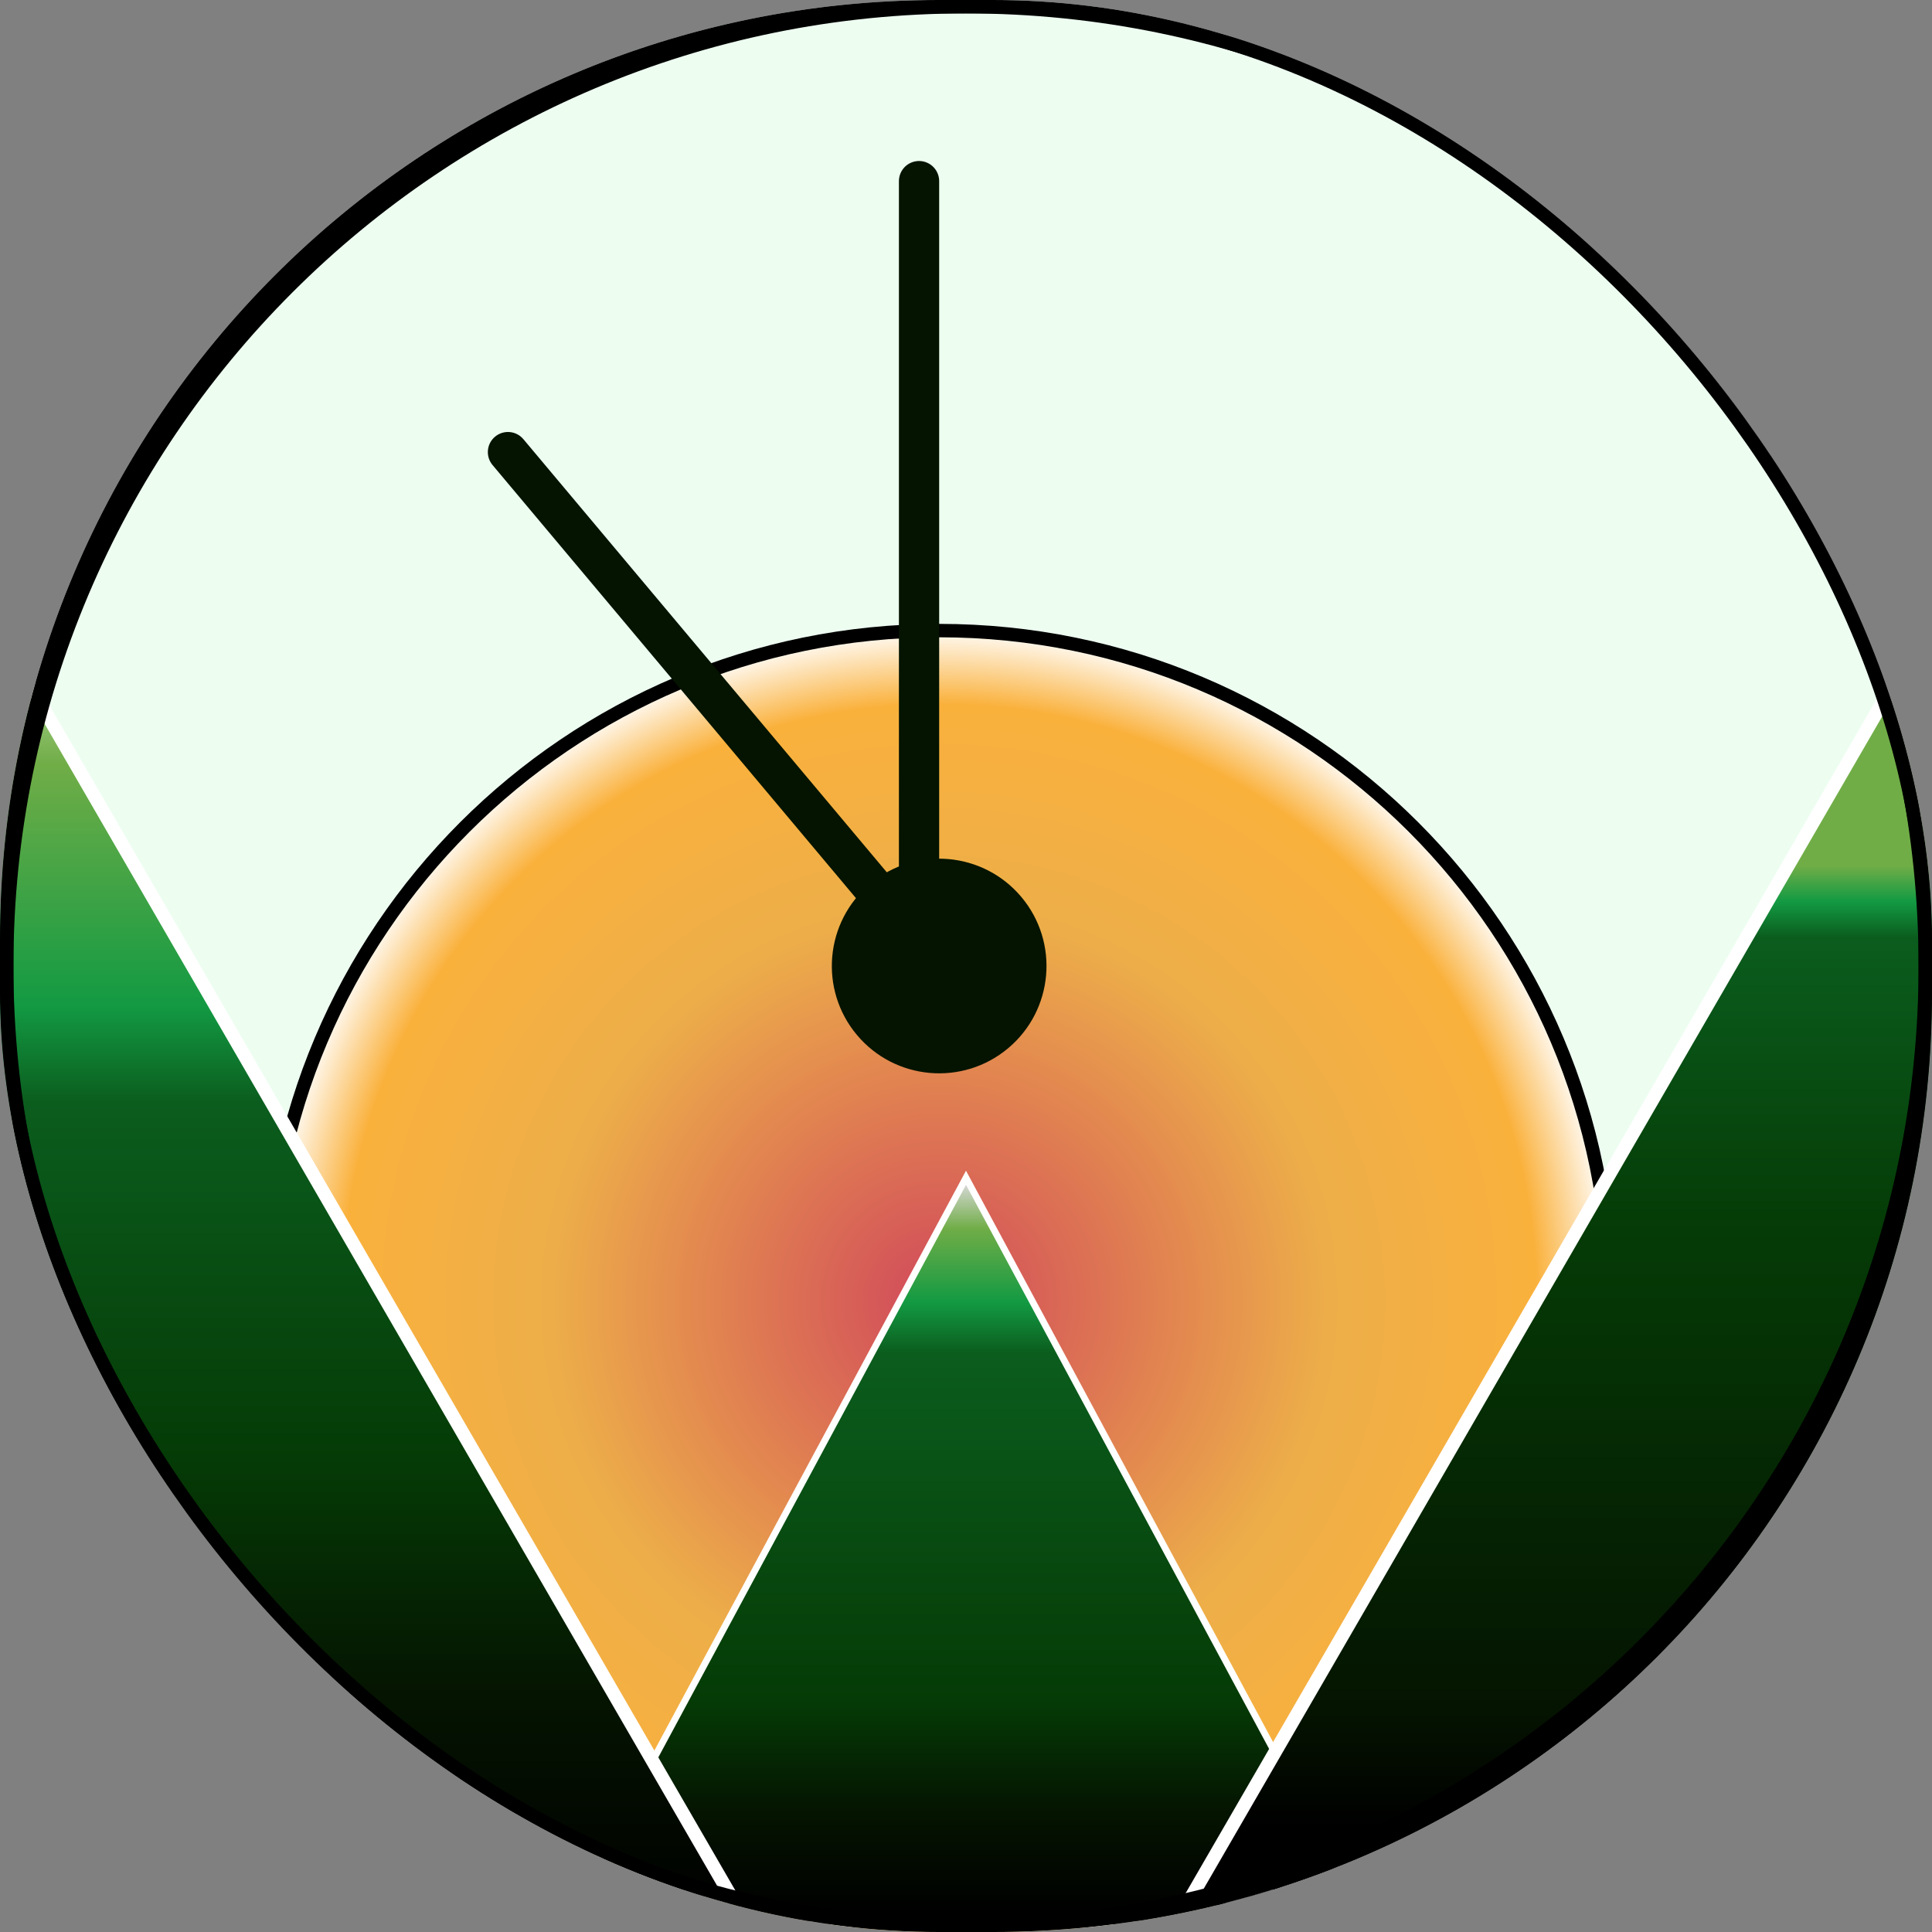 <svg width="144" height="144" viewBox="0 0 144 144" fill="none" xmlns="http://www.w3.org/2000/svg">
<rect x="0" y="0" width="144" height="144" fill="#808080" stroke="none"/>
<g clip-path="url(#clip0_4_21)">
<rect width="144" height="144" rx="70" fill="#EDFEF1" style="mix-blend-mode:multiply"/>
<path d="M120 97C120 124.614 97.614 147 70 147C42.386 147 20 124.614 20 97C20 69.386 42.386 47 70 47C97.614 47 120 69.386 120 97Z" fill="url(#paint0_radial_4_21)" stroke="black"/>
<path d="M42.107 143.408L72 87.786L101.893 143.408H42.107Z" fill="url(#paint1_linear_4_21)" stroke="white" stroke-width="0.5"/>
<path d="M-52.158 141.35L2.303 51.182L54.489 141.35H-52.158Z" fill="url(#paint2_linear_4_21)" stroke="white"/>
<path d="M88.823 141.322L141 51.17L193.177 141.322H88.823Z" fill="url(#paint3_linear_4_21)" stroke="white" stroke-linecap="round"/>
<path d="M39.01 32.734C38.477 32.099 37.531 32.016 36.896 32.549C36.262 33.081 36.179 34.027 36.712 34.662L39.01 32.734ZM64.858 65.872C61.473 68.712 61.032 73.758 63.872 77.142C66.712 80.527 71.758 80.968 75.142 78.128C78.527 75.288 78.968 70.242 76.128 66.858C73.288 63.473 68.242 63.032 64.858 65.872ZM36.712 34.662L68.851 72.964L71.149 71.036L39.01 32.734L36.712 34.662Z" fill="#051401"/>
<line x1="68.5" y1="70.5" x2="68.5" y2="13.5" stroke="#051401" stroke-width="3" stroke-linecap="round"/>
<path d="M143.5 72C143.5 111.488 111.488 143.5 72 143.5C32.512 143.5 0.5 111.488 0.5 72C0.5 32.512 32.512 0.5 72 0.5C111.488 0.5 143.5 32.512 143.5 72Z" stroke="black"/>
</g>
<rect x="0.5" y="0.5" width="143" height="143" rx="69.5" stroke="black"/>
<defs>
<radialGradient id="paint0_radial_4_21" cx="0" cy="0" r="1" gradientUnits="userSpaceOnUse" gradientTransform="translate(70 97) rotate(90) scale(50)">
<stop stop-color="#D1495B"/>
<stop offset="0" stop-color="#D1495B"/>
<stop offset="0.578" stop-color="#EDAE49"/>
<stop offset="0.885" stop-color="#FAB13C"/>
<stop offset="1" stop-color="white"/>
</radialGradient>
<linearGradient id="paint1_linear_4_21" x1="72" y1="87.258" x2="72" y2="142.561" gradientUnits="userSpaceOnUse">
<stop offset="0.016" stop-color="#D9D9D9"/>
<stop offset="0.078" stop-color="#70AD47"/>
<stop offset="0.177" stop-color="#139A43"/>
<stop offset="0.245" stop-color="#0B5D1E"/>
<stop offset="0.714" stop-color="#053B06"/>
<stop offset="0.865" stop-color="#051401"/>
<stop offset="1"/>
</linearGradient>
<linearGradient id="paint2_linear_4_21" x1="-2.58775e-05" y1="50.2" x2="-2.58775e-05" y2="143.111" gradientUnits="userSpaceOnUse">
<stop stop-color="#ACD392"/>
<stop offset="0.073" stop-color="#70AD47"/>
<stop offset="0.266" stop-color="#139A43"/>
<stop offset="0.344" stop-color="#0B5D1E"/>
<stop offset="0.63" stop-color="#053B06"/>
<stop offset="0.818" stop-color="#051401"/>
<stop offset="1"/>
</linearGradient>
<linearGradient id="paint3_linear_4_21" x1="141" y1="50.172" x2="141" y2="136.144" gradientUnits="userSpaceOnUse">
<stop stop-color="#70AD47"/>
<stop offset="0.167" stop-color="#70AD47"/>
<stop offset="0.198" stop-color="#139A43"/>
<stop offset="0.229" stop-color="#0B5D1E"/>
<stop offset="0.484" stop-color="#053B06"/>
<stop offset="0.896" stop-color="#051401"/>
<stop offset="1"/>
</linearGradient>
<clipPath id="clip0_4_21">
<rect width="144" height="144" rx="70" fill="white"/>
</clipPath>
</defs>
</svg>
